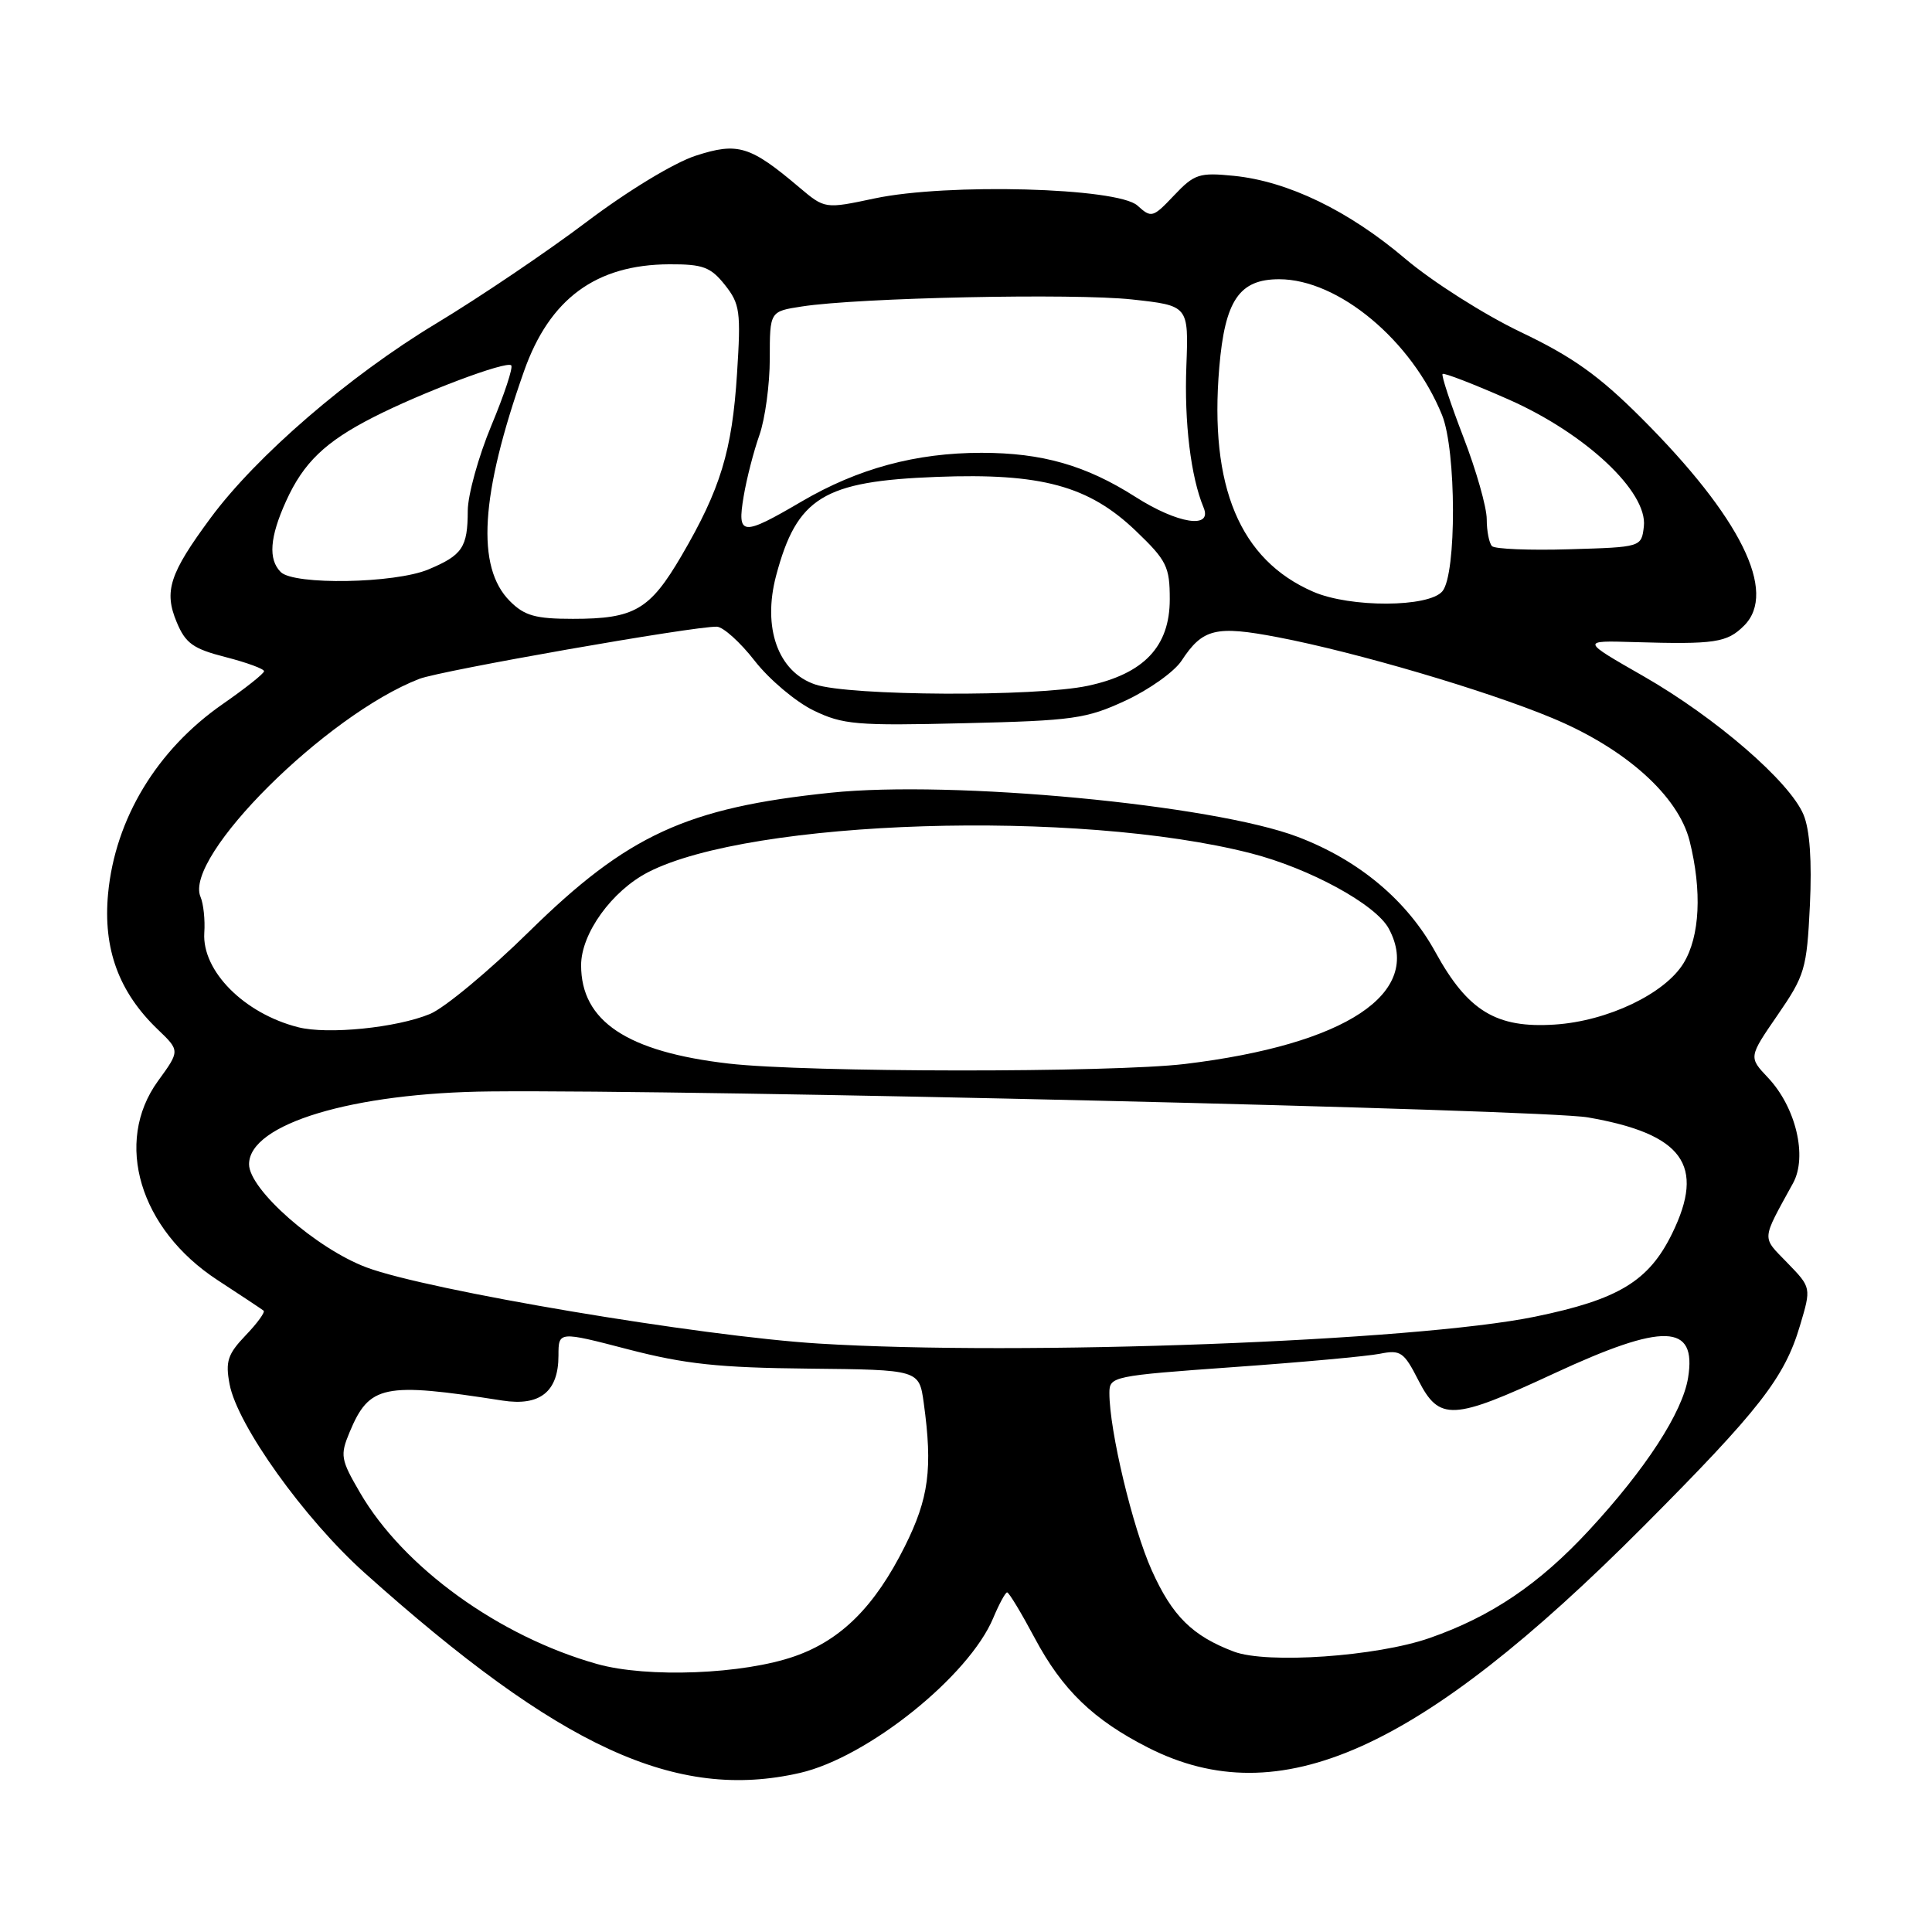 <?xml version="1.0" encoding="UTF-8" standalone="no"?>
<!DOCTYPE svg PUBLIC "-//W3C//DTD SVG 1.1//EN" "http://www.w3.org/Graphics/SVG/1.1/DTD/svg11.dtd" >
<svg xmlns="http://www.w3.org/2000/svg" xmlns:xlink="http://www.w3.org/1999/xlink" version="1.1" viewBox="0 0 256 256">
 <g >
 <path fill="currentColor"
d=" M 106.00 234.92 C 114.95 232.87 128.39 222.10 131.61 214.39 C 132.39 212.53 133.22 211.00 133.45 211.00 C 133.69 211.00 135.33 213.72 137.10 217.04 C 140.77 223.93 144.88 227.89 152.17 231.59 C 169.52 240.38 188.04 232.10 217.77 202.25 C 233.15 186.81 236.46 182.56 238.51 175.64 C 240.01 170.61 240.01 170.61 236.83 167.33 C 233.40 163.79 233.35 164.51 237.59 156.77 C 239.52 153.25 237.96 146.70 234.26 142.79 C 231.70 140.08 231.70 140.08 235.54 134.50 C 239.16 129.24 239.41 128.40 239.82 119.96 C 240.10 114.10 239.81 109.95 238.98 107.96 C 237.17 103.59 227.36 95.10 217.77 89.60 C 209.50 84.87 209.50 84.87 216.50 85.08 C 227.26 85.40 228.84 85.16 231.11 82.89 C 235.55 78.45 230.65 68.55 217.52 55.42 C 211.87 49.77 208.38 47.28 201.50 44.00 C 196.67 41.69 189.78 37.32 186.19 34.27 C 178.68 27.90 170.65 24.02 163.50 23.30 C 158.91 22.84 158.26 23.05 155.57 25.89 C 152.76 28.86 152.56 28.91 150.72 27.24 C 148.10 24.86 125.52 24.25 115.90 26.29 C 109.30 27.69 109.30 27.69 105.90 24.82 C 99.40 19.32 97.77 18.82 92.19 20.63 C 89.34 21.55 83.17 25.29 77.73 29.40 C 72.51 33.34 63.53 39.41 57.77 42.88 C 46.25 49.83 33.97 60.42 27.90 68.64 C 22.46 76.00 21.70 78.34 23.41 82.43 C 24.58 85.25 25.59 85.97 29.90 87.07 C 32.70 87.79 34.99 88.63 34.99 88.94 C 34.98 89.25 32.51 91.21 29.50 93.30 C 20.78 99.36 15.25 108.51 14.32 118.43 C 13.64 125.73 15.74 131.46 20.92 136.42 C 23.85 139.23 23.85 139.23 20.92 143.26 C 15.06 151.36 18.50 162.87 28.81 169.61 C 31.94 171.65 34.69 173.48 34.93 173.67 C 35.16 173.86 34.09 175.34 32.55 176.94 C 30.17 179.43 29.85 180.40 30.42 183.41 C 31.44 188.84 40.32 201.25 48.31 208.41 C 74.20 231.60 89.60 238.68 106.00 234.92 Z  M 79.12 220.49 C 66.12 216.83 53.46 207.69 47.70 197.78 C 45.14 193.39 45.05 192.83 46.32 189.78 C 48.94 183.50 50.81 183.12 66.57 185.58 C 71.56 186.36 74.00 184.40 74.00 179.62 C 74.00 176.39 74.00 176.39 83.25 178.80 C 90.77 180.75 95.24 181.23 107.15 181.35 C 121.79 181.50 121.79 181.50 122.40 185.89 C 123.60 194.60 123.08 198.53 119.88 204.93 C 115.91 212.86 111.48 217.29 105.34 219.45 C 98.51 221.86 85.78 222.36 79.12 220.49 Z  M 163.50 218.85 C 158.00 216.77 155.33 214.14 152.61 208.07 C 150.07 202.41 147.00 189.55 147.00 184.58 C 147.00 182.38 147.41 182.30 163.42 181.15 C 172.45 180.51 181.19 179.71 182.84 179.38 C 185.58 178.83 186.03 179.14 187.94 182.89 C 190.72 188.33 192.47 188.24 205.90 182.00 C 220.48 175.23 224.85 175.36 223.68 182.56 C 222.94 187.15 218.06 194.66 210.57 202.75 C 203.95 209.91 197.58 214.21 189.42 217.05 C 182.40 219.50 167.89 220.50 163.50 218.85 Z  M 108.50 178.03 C 92.85 177.07 56.68 170.98 48.57 167.94 C 41.92 165.45 33.00 157.62 33.00 154.27 C 33.00 148.93 46.73 144.79 65.00 144.62 C 92.21 144.36 204.42 147.01 210.40 148.06 C 223.01 150.25 226.00 154.38 221.57 163.44 C 218.48 169.76 214.48 172.19 203.38 174.47 C 187.52 177.73 135.31 179.69 108.50 178.03 Z  M 96.56 140.93 C 83.08 139.37 77.00 135.32 77.00 127.90 C 77.00 123.69 81.08 118.04 85.90 115.56 C 99.56 108.56 142.83 107.20 165.73 113.06 C 173.54 115.06 182.32 119.85 184.03 123.06 C 188.61 131.61 178.36 138.40 157.03 140.98 C 147.27 142.15 106.84 142.12 96.56 140.93 Z  M 39.50 136.11 C 32.34 134.29 26.75 128.65 27.07 123.60 C 27.19 121.89 26.96 119.75 26.57 118.84 C 24.30 113.56 43.20 94.74 55.57 89.95 C 58.43 88.85 91.96 82.96 94.98 83.04 C 95.82 83.06 98.08 85.09 100.00 87.56 C 101.92 90.03 105.43 92.98 107.78 94.13 C 111.68 96.02 113.45 96.18 127.78 95.83 C 142.23 95.49 143.96 95.24 149.17 92.82 C 152.28 91.37 155.61 89.00 156.56 87.55 C 159.36 83.28 161.09 82.86 169.34 84.44 C 179.69 86.42 196.92 91.49 205.67 95.14 C 215.37 99.17 222.37 105.44 223.88 111.42 C 225.54 118.05 225.25 124.07 223.09 127.61 C 220.62 131.68 213.00 135.31 206.01 135.76 C 198.27 136.27 194.49 133.97 190.21 126.18 C 186.45 119.32 180.07 113.97 171.96 110.89 C 160.73 106.62 126.19 103.36 110.07 105.04 C 90.96 107.03 83.15 110.63 70.10 123.45 C 64.81 128.65 58.91 133.55 56.99 134.35 C 52.57 136.19 43.41 137.11 39.50 136.11 Z  M 108.00 90.69 C 103.09 89.02 101.01 83.18 102.84 76.27 C 105.60 65.91 109.10 63.76 124.13 63.19 C 137.98 62.66 144.27 64.37 150.52 70.36 C 154.60 74.27 155.00 75.09 155.00 79.41 C 155.00 85.67 151.58 89.28 144.15 90.87 C 137.25 92.35 112.51 92.23 108.00 90.69 Z  M 67.57 79.66 C 63.06 75.15 63.65 65.58 69.44 49.17 C 72.82 39.59 78.97 35.06 88.68 35.02 C 93.14 35.00 94.16 35.38 96.05 37.75 C 98.05 40.27 98.19 41.27 97.66 49.50 C 97.01 59.76 95.46 64.82 90.31 73.63 C 86.10 80.82 84.08 82.00 75.91 82.00 C 70.95 82.00 69.50 81.59 67.57 79.66 Z  M 174.01 78.41 C 164.29 74.19 160.22 64.48 161.56 48.69 C 162.31 39.80 164.21 37.00 169.49 37.00 C 177.34 37.00 187.07 45.11 191.08 55.00 C 192.98 59.69 193.02 76.06 191.13 78.34 C 189.34 80.50 178.91 80.54 174.01 78.41 Z  M 37.20 75.80 C 35.52 74.12 35.74 71.17 37.91 66.39 C 40.22 61.30 43.09 58.54 49.46 55.29 C 55.88 52.01 67.11 47.78 67.74 48.41 C 68.01 48.68 66.83 52.26 65.11 56.38 C 63.40 60.49 61.99 65.58 61.98 67.68 C 61.97 72.54 61.27 73.57 56.75 75.46 C 52.29 77.32 38.95 77.55 37.20 75.80 Z  M 197.70 72.37 C 197.32 71.98 197.00 70.38 197.00 68.80 C 197.00 67.22 195.61 62.32 193.90 57.90 C 192.20 53.48 190.96 49.72 191.15 49.55 C 191.34 49.37 195.27 50.89 199.87 52.92 C 210.09 57.43 218.34 65.17 217.82 69.75 C 217.50 72.50 217.50 72.50 207.95 72.78 C 202.70 72.94 198.09 72.75 197.70 72.37 Z  M 98.54 65.76 C 98.93 63.43 99.87 59.78 100.63 57.64 C 101.38 55.50 102.00 50.94 102.00 47.51 C 102.00 41.26 102.00 41.26 106.25 40.61 C 113.79 39.44 142.28 38.84 150.00 39.68 C 157.50 40.50 157.50 40.50 157.20 48.50 C 156.91 55.99 157.79 63.19 159.48 67.25 C 160.69 70.14 156.04 69.41 150.45 65.84 C 143.89 61.66 138.10 60.00 130.05 60.00 C 121.36 60.00 113.68 62.08 106.22 66.45 C 98.30 71.09 97.65 71.04 98.54 65.76 Z "/>
</g>
</svg>